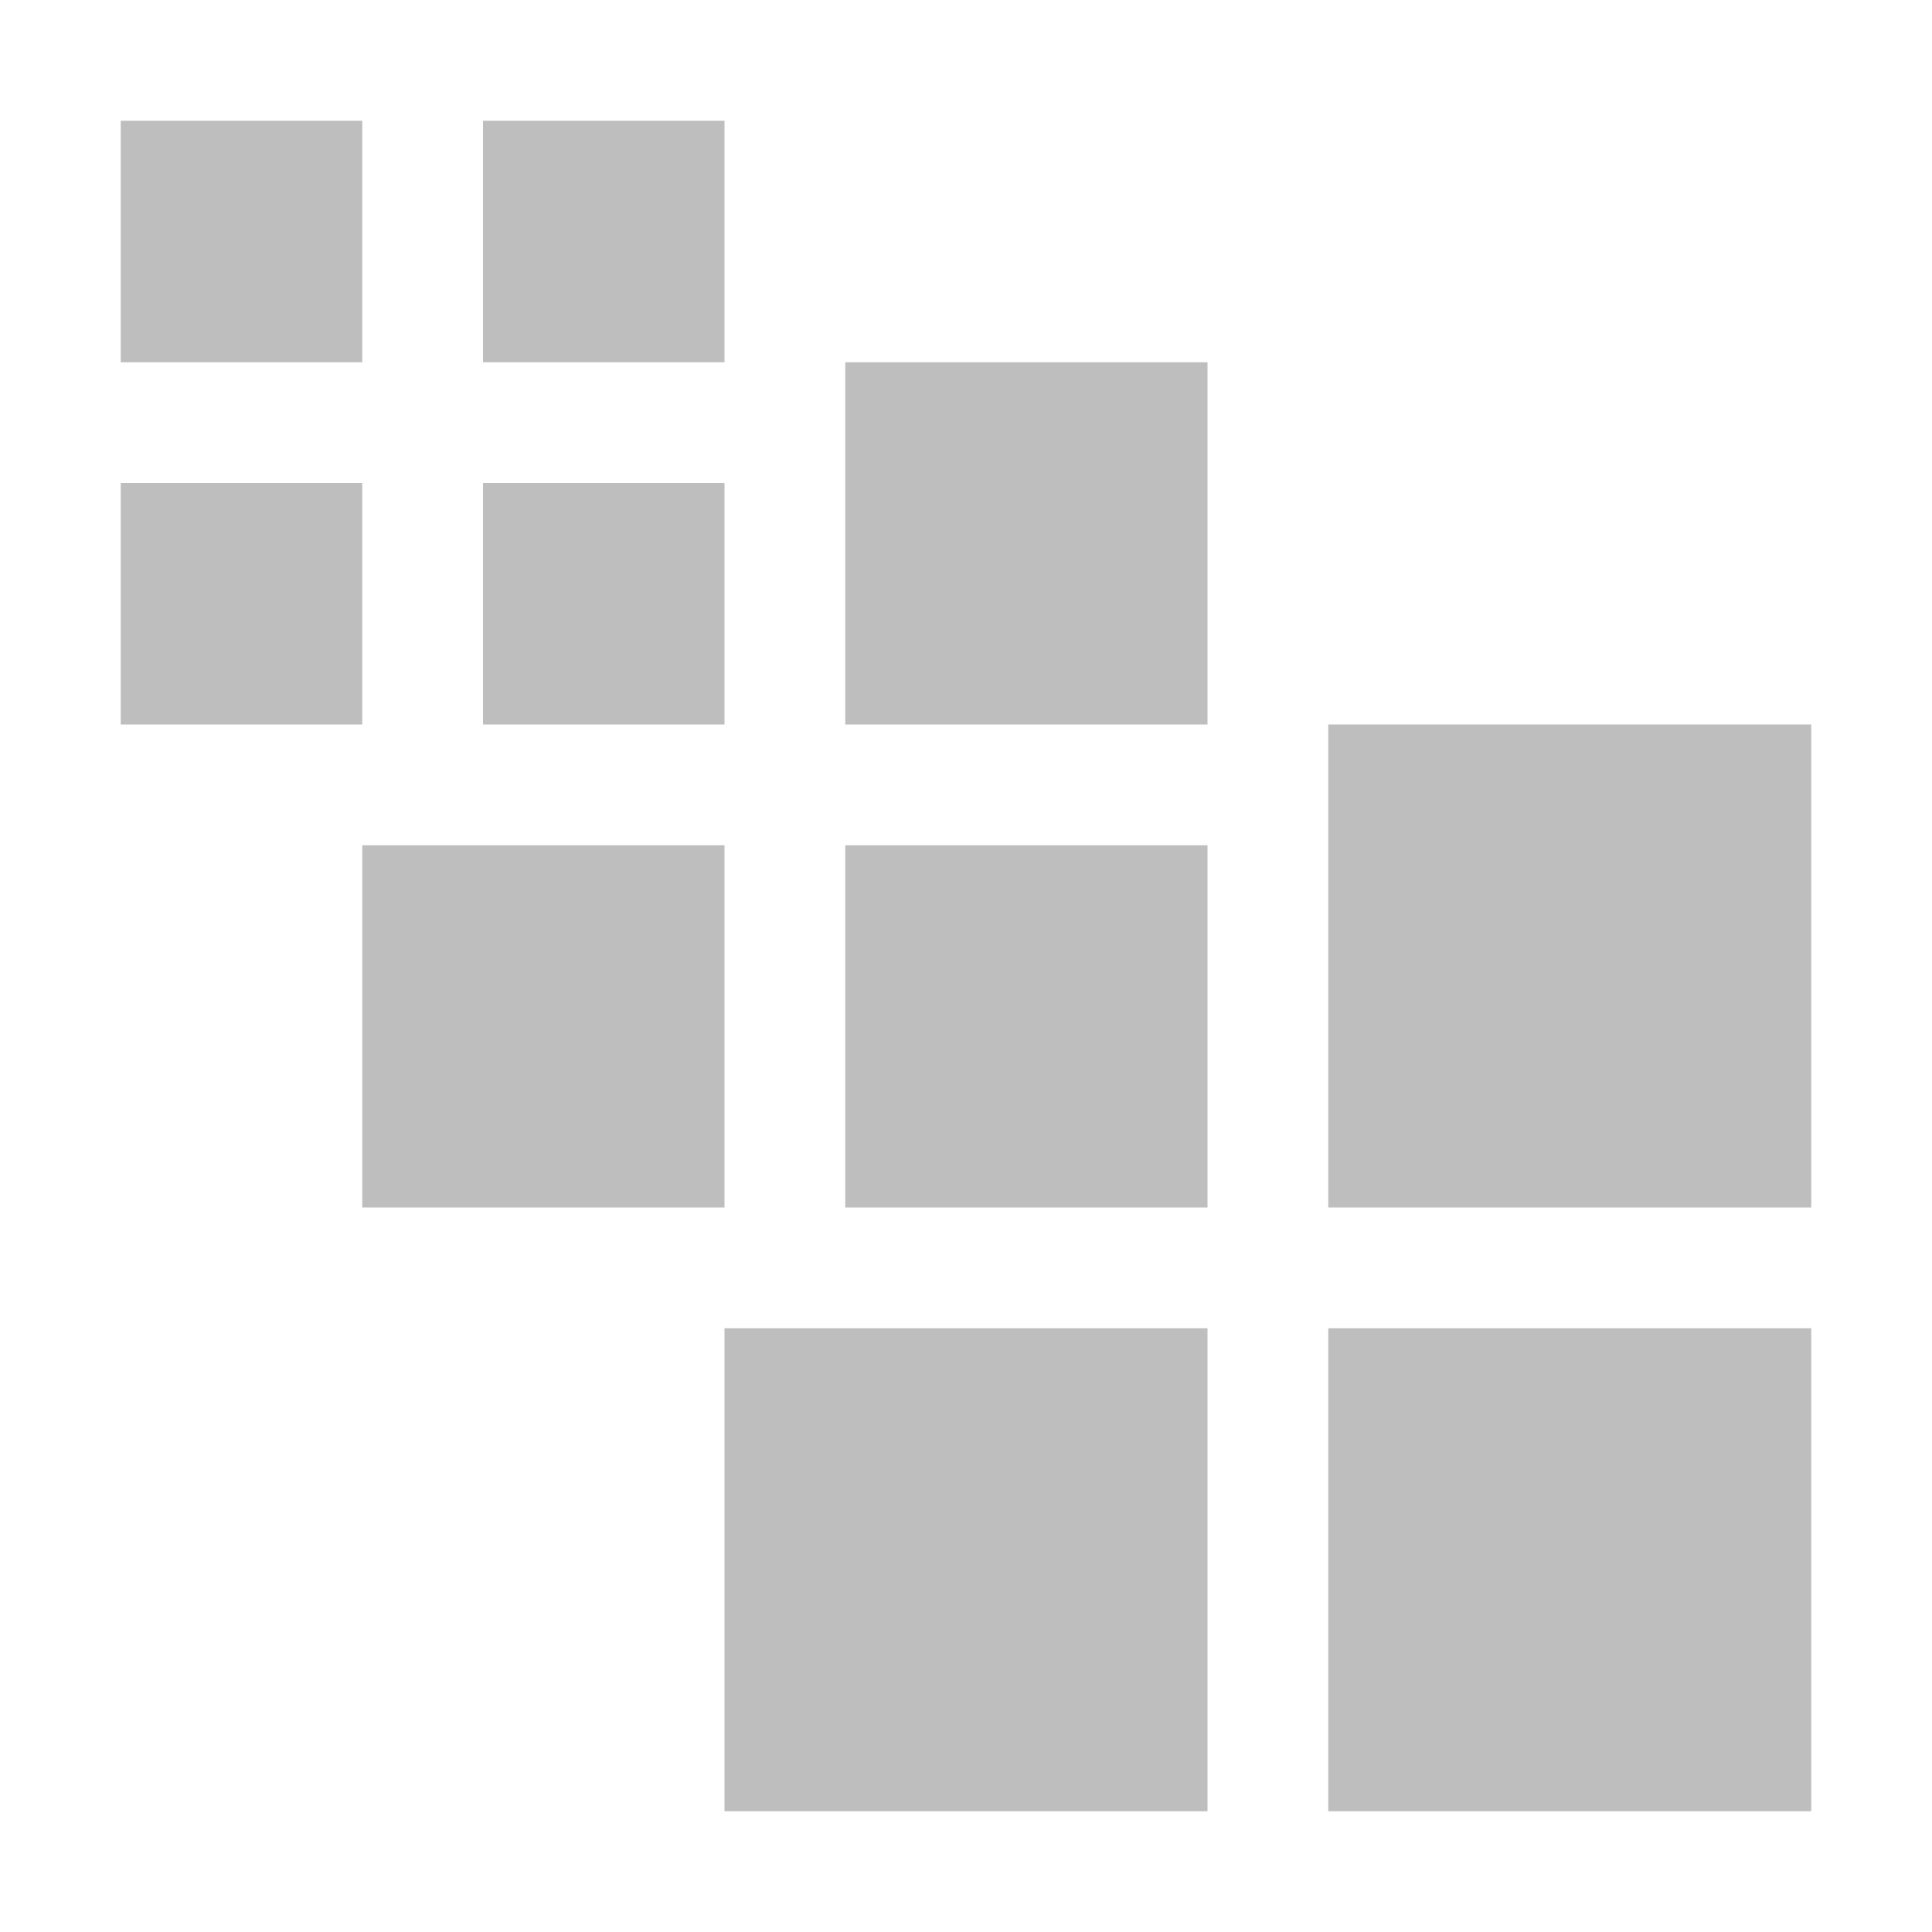 <svg width="16" height="16" version="1.1" xmlns="http://www.w3.org/2000/svg">
	<path d="m1 1v2h1 1v-1-1zm3 0v2h2v-2zm3 2v3h3v-3zm-6 1v2h2v-2zm3 0v2h2v-2zm7 2v4h4v-4zm-8 1v3h3v-3zm4 0v3h3v-3zm-1 4v4h4v-4zm5 0v4h4v-4z" fill="#bebebe"/>
</svg>
